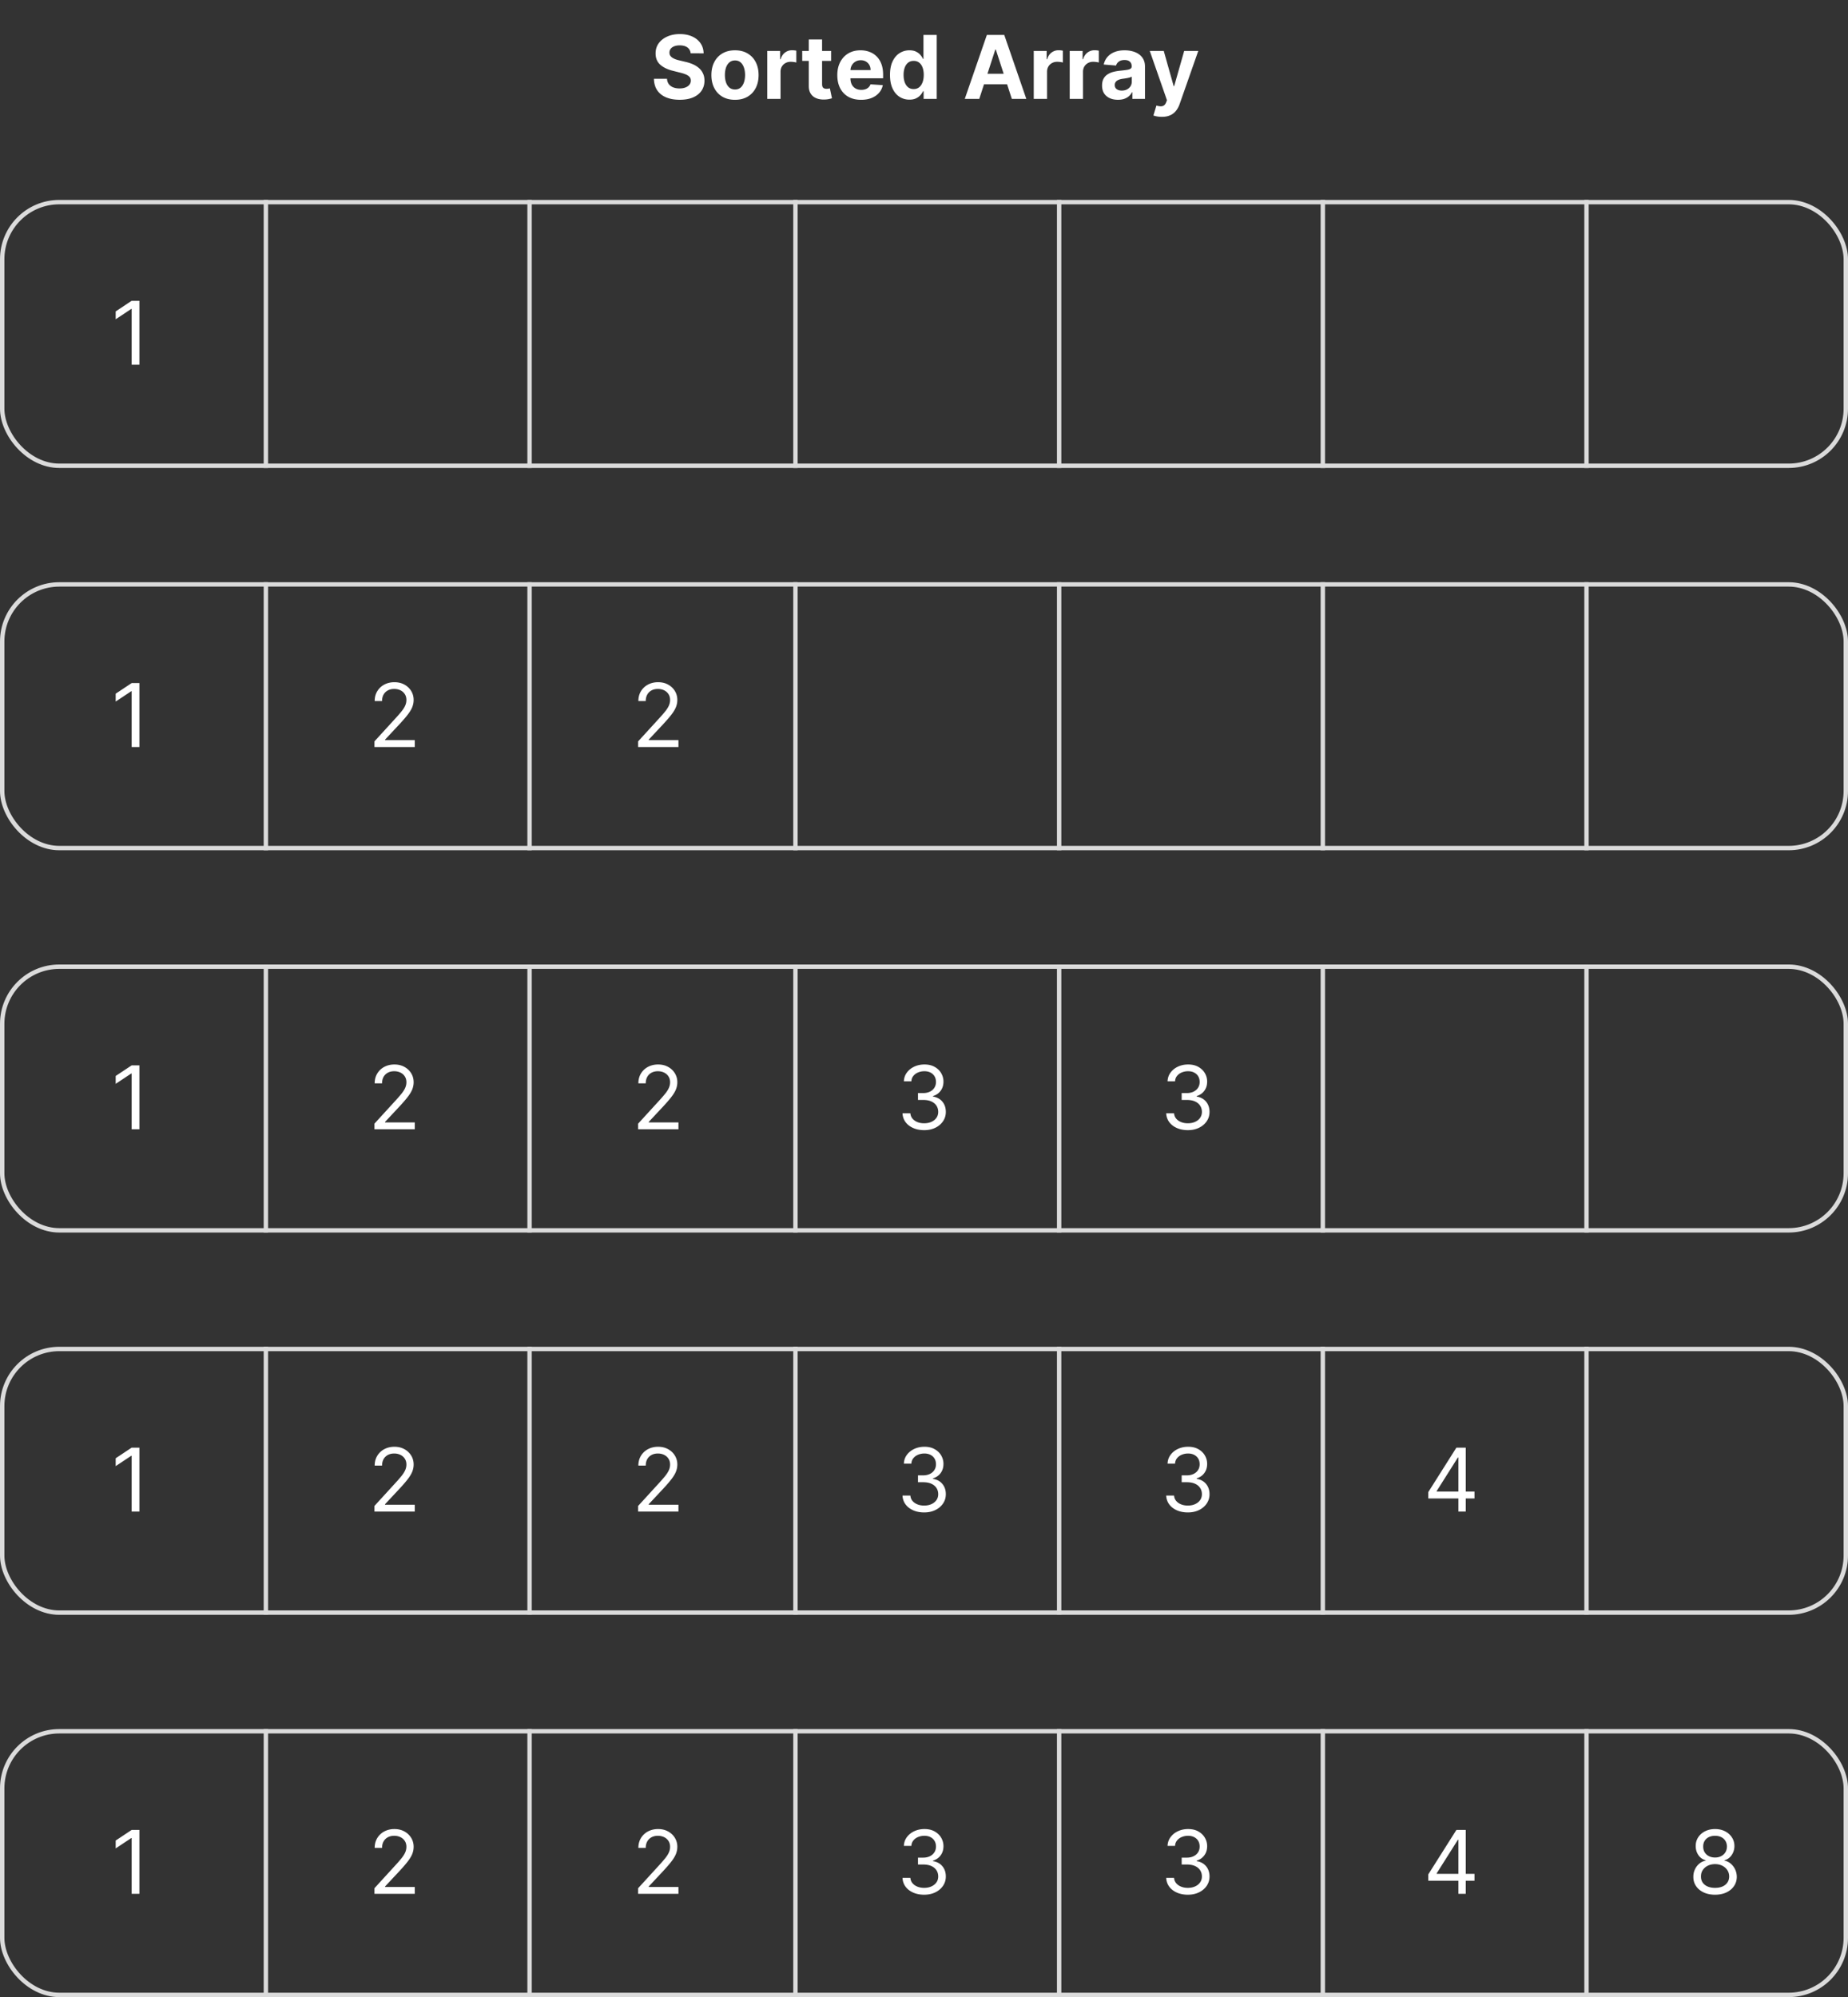 <svg xmlns="http://www.w3.org/2000/svg" width="841" height="909" fill="none" viewBox="0 0 841 909"><rect x="0" y="0" width="841" height="909" fill="#333333" stroke="none"/><rect width="839" height="120" x="1" y="614" stroke="#dbdbdb" stroke-width="2" rx="26"/><rect width="839" height="120" x="1" y="788" stroke="#dbdbdb" stroke-width="2" rx="26"/><rect width="839" height="120" x="1" y="440" stroke="#dbdbdb" stroke-width="2" rx="26"/><rect width="839" height="120" x="1" y="266" stroke="#dbdbdb" stroke-width="2" rx="26"/><rect width="839" height="120" x="1" y="92" stroke="#dbdbdb" stroke-width="2" rx="26"/><path stroke="#dbdbdb" stroke-width="2" d="M121 613v122M121 787v122M121 439v122M121 265v122M121 91v122M241 613v122M241 787v122M241 439v122M241 265v122M241 91v122M362 613v122M362 787v122M362 439v122M362 265v122M362 91v122M482 613v122M482 787v122M482 439v122M482 265v122M482 91v122M602 613v122M602 787v122M602 439v122M602 265v122M602 91v122M722 613v122M722 787v122M722 439v122M722 265v122M722 91v122"/><path fill="#fff" d="M63.442 658.909V688h-3.523v-25.398h-.17l-7.103 4.716v-3.579l7.273-4.83zM63.442 832.909V862h-3.523v-25.398h-.17l-7.103 4.716v-3.579l7.273-4.83zM63.442 484.909V514h-3.523v-25.398h-.17l-7.103 4.716v-3.579l7.273-4.83zM63.442 310.909V340h-3.523v-25.398h-.17l-7.103 4.716v-3.579l7.273-4.83zM63.442 136.909V166h-3.523v-25.398h-.17l-7.103 4.716v-3.579l7.273-4.83zM170.402 688v-2.557l9.602-10.511a67 67 0 0 0 2.784-3.21q1.094-1.378 1.62-2.586a6.25 6.25 0 0 0 .539-2.556q0-1.535-.738-2.657-.724-1.122-1.989-1.733-1.264-.61-2.841-.61-1.676 0-2.926.696a4.8 4.8 0 0 0-1.917 1.917q-.668 1.236-.668 2.898h-3.352q0-2.557 1.179-4.489a8.2 8.2 0 0 1 3.21-3.011q2.045-1.08 4.588-1.08 2.557 0 4.531 1.08t3.097 2.912 1.122 4.077q0 1.605-.582 3.139-.569 1.52-1.989 3.395-1.407 1.86-3.906 4.545l-6.534 6.989v.227h13.522V688zM170.402 862v-2.557l9.602-10.511a67 67 0 0 0 2.784-3.21q1.094-1.378 1.62-2.586a6.25 6.25 0 0 0 .539-2.556q0-1.535-.738-2.657-.724-1.122-1.989-1.733-1.264-.61-2.841-.61-1.676 0-2.926.696a4.8 4.8 0 0 0-1.917 1.917q-.668 1.236-.668 2.898h-3.352q0-2.557 1.179-4.489a8.2 8.2 0 0 1 3.21-3.011q2.045-1.08 4.588-1.08 2.557 0 4.531 1.08t3.097 2.912 1.122 4.077q0 1.605-.582 3.139-.569 1.52-1.989 3.395-1.407 1.86-3.906 4.545l-6.534 6.989v.227h13.522V862zM170.402 514v-2.557l9.602-10.511a67 67 0 0 0 2.784-3.21q1.094-1.378 1.62-2.586a6.25 6.25 0 0 0 .539-2.556q0-1.535-.738-2.657-.724-1.121-1.989-1.733-1.264-.61-2.841-.61-1.676 0-2.926.696a4.8 4.8 0 0 0-1.917 1.917q-.668 1.236-.668 2.898h-3.352q0-2.557 1.179-4.489a8.2 8.2 0 0 1 3.21-3.011q2.045-1.08 4.588-1.08 2.557 0 4.531 1.08t3.097 2.912 1.122 4.077q0 1.605-.582 3.139-.569 1.52-1.989 3.395-1.407 1.86-3.906 4.545l-6.534 6.989v.227h13.522V514zM170.402 340v-2.557l9.602-10.511a67 67 0 0 0 2.784-3.21q1.094-1.379 1.62-2.586a6.25 6.25 0 0 0 .539-2.556q0-1.535-.738-2.657-.724-1.121-1.989-1.733-1.264-.61-2.841-.61-1.676 0-2.926.696a4.8 4.8 0 0 0-1.917 1.917q-.668 1.236-.668 2.898h-3.352q0-2.557 1.179-4.489a8.2 8.2 0 0 1 3.21-3.011q2.045-1.08 4.588-1.08 2.557 0 4.531 1.08t3.097 2.912 1.122 4.077q0 1.605-.582 3.139-.569 1.52-1.989 3.395-1.407 1.86-3.906 4.545l-6.534 6.989v.227h13.522V340zM290.402 688v-2.557l9.602-10.511a67 67 0 0 0 2.784-3.21q1.094-1.378 1.62-2.586a6.25 6.25 0 0 0 .539-2.556q0-1.535-.738-2.657-.724-1.122-1.989-1.733-1.264-.61-2.841-.61-1.676 0-2.926.696a4.8 4.8 0 0 0-1.917 1.917q-.668 1.236-.668 2.898h-3.352q0-2.557 1.179-4.489a8.2 8.2 0 0 1 3.21-3.011q2.045-1.08 4.588-1.08 2.556 0 4.531 1.08t3.097 2.912 1.122 4.077q0 1.605-.582 3.139-.569 1.52-1.989 3.395-1.407 1.86-3.906 4.545l-6.534 6.989v.227h13.522V688zM290.402 862v-2.557l9.602-10.511a67 67 0 0 0 2.784-3.21q1.094-1.378 1.62-2.586a6.25 6.25 0 0 0 .539-2.556q0-1.535-.738-2.657-.724-1.122-1.989-1.733-1.264-.61-2.841-.61-1.676 0-2.926.696a4.8 4.8 0 0 0-1.917 1.917q-.668 1.236-.668 2.898h-3.352q0-2.557 1.179-4.489a8.2 8.2 0 0 1 3.21-3.011q2.045-1.08 4.588-1.08 2.556 0 4.531 1.08t3.097 2.912 1.122 4.077q0 1.605-.582 3.139-.569 1.52-1.989 3.395-1.407 1.86-3.906 4.545l-6.534 6.989v.227h13.522V862zM290.402 514v-2.557l9.602-10.511a67 67 0 0 0 2.784-3.21q1.094-1.378 1.62-2.586a6.25 6.25 0 0 0 .539-2.556q0-1.535-.738-2.657-.724-1.121-1.989-1.733-1.264-.61-2.841-.61-1.676 0-2.926.696a4.8 4.8 0 0 0-1.917 1.917q-.668 1.236-.668 2.898h-3.352q0-2.557 1.179-4.489a8.2 8.2 0 0 1 3.21-3.011q2.045-1.08 4.588-1.08 2.556 0 4.531 1.08t3.097 2.912 1.122 4.077q0 1.605-.582 3.139-.569 1.52-1.989 3.395-1.407 1.86-3.906 4.545l-6.534 6.989v.227h13.522V514zM290.402 340v-2.557l9.602-10.511a67 67 0 0 0 2.784-3.21q1.094-1.379 1.62-2.586a6.25 6.25 0 0 0 .539-2.556q0-1.535-.738-2.657-.724-1.121-1.989-1.733-1.264-.61-2.841-.61-1.676 0-2.926.696a4.8 4.8 0 0 0-1.917 1.917q-.668 1.236-.668 2.898h-3.352q0-2.557 1.179-4.489a8.2 8.2 0 0 1 3.21-3.011q2.045-1.08 4.588-1.08 2.556 0 4.531 1.08t3.097 2.912 1.122 4.077q0 1.605-.582 3.139-.569 1.52-1.989 3.395-1.407 1.86-3.906 4.545l-6.534 6.989v.227h13.522V340zM314.31 24.276q-.171-1.719-1.463-2.67-1.293-.953-3.509-.953-1.506 0-2.543.427-1.036.412-1.59 1.15a2.77 2.77 0 0 0-.54 1.676q-.028.782.326 1.364.37.582 1.009 1.008.64.413 1.477.725.839.299 1.79.511l2.614.625a18.4 18.4 0 0 1 3.494 1.137q1.591.71 2.756 1.747a7.3 7.3 0 0 1 1.804 2.443q.653 1.406.667 3.224-.014 2.67-1.363 4.631-1.336 1.946-3.864 3.026-2.514 1.065-6.065 1.065-3.523 0-6.137-1.08-2.6-1.08-4.062-3.196-1.45-2.13-1.52-5.27h5.952q.099 1.463.838 2.444.752.965 2.003 1.463 1.263.483 2.855.483 1.562 0 2.713-.455 1.164-.454 1.804-1.264a2.92 2.92 0 0 0 .639-1.86q0-.98-.583-1.649-.567-.667-1.676-1.136-1.094-.469-2.684-.852l-3.168-.796q-3.679-.894-5.81-2.798t-2.116-5.128q-.015-2.642 1.406-4.616 1.435-1.975 3.935-3.083 2.5-1.107 5.682-1.108 3.238 0 5.653 1.108 2.429 1.108 3.778 3.083 1.35 1.974 1.393 4.574zm20.174 21.15q-3.31 0-5.725-1.406-2.4-1.42-3.707-3.949-1.307-2.543-1.307-5.895 0-3.38 1.307-5.909 1.307-2.542 3.707-3.949 2.415-1.42 5.725-1.42t5.71 1.42q2.415 1.407 3.721 3.949 1.308 2.528 1.307 5.91 0 3.351-1.307 5.894-1.306 2.529-3.721 3.949-2.4 1.406-5.71 1.406m.028-4.687q1.506 0 2.514-.853 1.009-.866 1.52-2.358.526-1.49.526-3.395 0-1.902-.526-3.394-.511-1.492-1.52-2.358t-2.514-.867q-1.52 0-2.557.867-1.023.866-1.548 2.358-.511 1.492-.511 3.394 0 1.904.511 3.395.525 1.492 1.548 2.358 1.038.853 2.557.853M349.157 45V23.182h5.866v3.807h.228q.596-2.032 2.003-3.068 1.406-1.052 3.238-1.052.455 0 .98.057.526.057.924.156v5.37a8 8 0 0 0-1.179-.228 11 11 0 0 0-1.378-.099q-1.335 0-2.387.582-1.036.57-1.647 1.591-.597 1.023-.597 2.358V45zm29.066-21.818v4.545h-13.139v-4.545zm-10.156-5.227h6.051v20.34q0 .84.256 1.307.255.454.71.64.468.184 1.079.184.426 0 .853-.07.426-.086.653-.129l.952 4.503q-.454.143-1.279.327-.824.198-2.003.241-2.187.086-3.835-.582-1.633-.667-2.542-2.074-.91-1.406-.895-3.551zm23.807 27.471q-3.368 0-5.796-1.364-2.415-1.377-3.721-3.892-1.308-2.527-1.307-5.98 0-3.366 1.307-5.909t3.679-3.963q2.385-1.42 5.596-1.42 2.159 0 4.02.696a8.9 8.9 0 0 1 3.267 2.06q1.407 1.377 2.188 3.465.78 2.074.781 4.858v1.662h-18.424v-3.75h12.728q0-1.307-.568-2.315a4.07 4.07 0 0 0-1.577-1.577q-.995-.582-2.315-.582-1.378 0-2.444.639-1.05.625-1.647 1.69-.597 1.051-.611 2.344v3.565q0 1.62.596 2.799a4.38 4.38 0 0 0 1.719 1.818q1.108.64 2.628.64 1.008 0 1.847-.285a3.8 3.8 0 0 0 1.434-.852q.597-.57.909-1.392l5.597.369a7.65 7.65 0 0 1-1.747 3.523q-1.306 1.49-3.381 2.33-2.06.823-4.758.823m22.002-.07q-2.486 0-4.502-1.28-2.004-1.291-3.182-3.792-1.165-2.514-1.165-6.165 0-3.75 1.207-6.235 1.207-2.5 3.211-3.736a8.2 8.2 0 0 1 4.417-1.25q1.833 0 3.054.625 1.236.61 1.989 1.534.766.91 1.165 1.79h.184V15.909h6.037V45h-5.966v-3.494h-.255q-.426.909-1.208 1.804-.767.88-2.003 1.463-1.22.582-2.983.582m1.918-4.816q1.463 0 2.472-.796 1.022-.81 1.562-2.258.554-1.45.554-3.395t-.54-3.38-1.562-2.217q-1.023-.78-2.486-.78-1.491 0-2.514.809-1.023.81-1.548 2.244t-.526 3.324q0 1.904.526 3.366.539 1.45 1.548 2.273 1.023.81 2.514.81M445.652 45h-6.591l10.043-29.09h7.926L467.058 45h-6.591l-7.287-22.443h-.227zm-.412-11.435h15.568v4.802H445.24zM470.446 45V23.182h5.866v3.807h.228q.597-2.032 2.003-3.068 1.406-1.052 3.238-1.052.455 0 .98.057.526.057.924.156v5.37a8 8 0 0 0-1.179-.228q-.753-.099-1.378-.099-1.335 0-2.387.582-1.036.57-1.647 1.591-.597 1.023-.597 2.358V45zm16.367 0V23.182h5.867v3.807h.227q.597-2.032 2.003-3.068 1.406-1.052 3.238-1.052.454 0 .981.057.525.057.923.156v5.37a8 8 0 0 0-1.179-.228q-.753-.099-1.378-.099-1.335 0-2.386.582a4.3 4.3 0 0 0-1.648 1.591q-.597 1.023-.597 2.358V45zm21.964.412q-2.088 0-3.722-.724-1.633-.739-2.585-2.174-.937-1.449-.937-3.608 0-1.818.667-3.054a5.4 5.4 0 0 1 1.818-1.988 8.8 8.8 0 0 1 2.614-1.137 20 20 0 0 1 3.097-.54 79 79 0 0 0 3.068-.369q1.164-.184 1.69-.54.526-.355.526-1.05v-.086q0-1.35-.852-2.088-.839-.739-2.387-.739-1.633 0-2.599.725-.966.71-1.279 1.79l-5.596-.455q.426-1.99 1.676-3.437 1.25-1.464 3.224-2.245 1.989-.795 4.603-.795 1.818 0 3.48.426 1.676.426 2.968 1.32a6.4 6.4 0 0 1 2.06 2.302q.753 1.392.753 3.338V45h-5.739v-3.026h-.17a6.2 6.2 0 0 1-1.406 1.804q-.881.767-2.117 1.208-1.236.426-2.855.426m1.733-4.176q1.335 0 2.358-.526a4.2 4.2 0 0 0 1.605-1.449q.582-.909.582-2.06v-2.315a3.2 3.2 0 0 1-.781.341q-.483.142-1.094.27a55 55 0 0 1-1.221.213l-1.108.157q-1.066.156-1.861.497t-1.236.923q-.44.568-.44 1.42 0 1.236.895 1.89.909.639 2.301.639m18.203 11.946q-1.15 0-2.159-.185-.994-.17-1.648-.44l1.364-4.517q1.065.327 1.918.355.865.028 1.491-.398.64-.426 1.037-1.449l.355-.923-7.827-22.443h6.364l4.517 16.023h.227l4.56-16.023h6.406l-8.48 24.176q-.61 1.761-1.662 3.068a6.8 6.8 0 0 1-2.628 2.031q-1.59.725-3.835.725M420.607 688.398q-2.813 0-5.015-.966-2.187-.966-3.48-2.685-1.278-1.732-1.392-4.02h3.58q.112 1.406.966 2.429.852 1.009 2.23 1.563 1.377.554 3.054.554 1.875 0 3.324-.654 1.448-.653 2.272-1.818.825-1.164.824-2.699 0-1.605-.795-2.826-.796-1.236-2.33-1.932t-3.75-.696h-2.329v-3.125h2.329q1.733 0 3.04-.625 1.321-.625 2.06-1.762.752-1.135.752-2.67 0-1.478-.653-2.571t-1.847-1.705q-1.179-.61-2.784-.61-1.505 0-2.841.554-1.32.539-2.159 1.576-.837 1.023-.909 2.472h-3.409q.085-2.287 1.378-4.006 1.293-1.733 3.381-2.699 2.102-.966 4.616-.966 2.699 0 4.631 1.094 1.932 1.08 2.969 2.855a7.5 7.5 0 0 1 1.037 3.835q0 2.458-1.293 4.191-1.278 1.732-3.48 2.4v.228q2.756.455 4.304 2.343 1.548 1.876 1.548 4.645 0 2.372-1.293 4.262-1.278 1.875-3.494 2.954t-5.042 1.08M420.607 862.398q-2.813 0-5.015-.966-2.187-.966-3.48-2.685-1.278-1.732-1.392-4.02h3.58q.112 1.406.966 2.429.852 1.009 2.23 1.563 1.377.554 3.054.554 1.875 0 3.324-.654 1.448-.653 2.272-1.818.825-1.164.824-2.699 0-1.605-.795-2.826-.796-1.236-2.33-1.932t-3.75-.696h-2.329v-3.125h2.329q1.733 0 3.04-.625 1.321-.625 2.06-1.762.752-1.135.752-2.67 0-1.477-.653-2.571-.653-1.093-1.847-1.705-1.179-.61-2.784-.61-1.505 0-2.841.554-1.32.539-2.159 1.576-.837 1.023-.909 2.472h-3.409q.085-2.287 1.378-4.006 1.293-1.733 3.381-2.699 2.102-.966 4.616-.966 2.699 0 4.631 1.094 1.932 1.08 2.969 2.855a7.5 7.5 0 0 1 1.037 3.835q0 2.458-1.293 4.191-1.278 1.733-3.48 2.4v.228q2.756.455 4.304 2.343 1.548 1.876 1.548 4.645 0 2.372-1.293 4.262-1.278 1.875-3.494 2.954t-5.042 1.08M420.607 514.398q-2.813 0-5.015-.966-2.187-.966-3.48-2.685-1.278-1.733-1.392-4.02h3.58q.112 1.407.966 2.429.852 1.009 2.23 1.563 1.377.554 3.054.554 1.875 0 3.324-.654 1.448-.652 2.272-1.818.825-1.164.824-2.699 0-1.605-.795-2.826-.796-1.236-2.33-1.932t-3.75-.696h-2.329v-3.125h2.329q1.733 0 3.04-.625 1.321-.625 2.06-1.762.752-1.135.752-2.67 0-1.477-.653-2.571-.653-1.093-1.847-1.705-1.179-.61-2.784-.61-1.505 0-2.841.554-1.32.539-2.159 1.576-.837 1.023-.909 2.472h-3.409q.085-2.287 1.378-4.006 1.293-1.733 3.381-2.699 2.102-.966 4.616-.966 2.699 0 4.631 1.094 1.932 1.08 2.969 2.855a7.5 7.5 0 0 1 1.037 3.835q0 2.458-1.293 4.191-1.278 1.732-3.48 2.4v.228q2.756.454 4.304 2.343 1.548 1.876 1.548 4.645 0 2.372-1.293 4.262-1.278 1.874-3.494 2.954t-5.042 1.08M540.607 688.398q-2.813 0-5.015-.966-2.187-.966-3.48-2.685-1.278-1.732-1.392-4.02h3.58q.112 1.406.966 2.429.852 1.009 2.23 1.563 1.377.554 3.054.554 1.875 0 3.324-.654 1.448-.653 2.272-1.818.824-1.164.824-2.699 0-1.605-.795-2.826-.796-1.236-2.33-1.932t-3.75-.696h-2.329v-3.125h2.329q1.733 0 3.04-.625 1.321-.625 2.06-1.762.752-1.135.752-2.67 0-1.478-.653-2.571-.654-1.093-1.847-1.705-1.179-.61-2.784-.61-1.505 0-2.841.554-1.32.539-2.159 1.576-.837 1.023-.909 2.472h-3.409q.085-2.287 1.378-4.006 1.293-1.733 3.381-2.699 2.102-.966 4.616-.966 2.699 0 4.631 1.094 1.931 1.08 2.969 2.855a7.5 7.5 0 0 1 1.037 3.835q0 2.458-1.293 4.191-1.278 1.732-3.48 2.4v.228q2.756.455 4.304 2.343 1.548 1.876 1.548 4.645 0 2.372-1.293 4.262-1.278 1.875-3.494 2.954t-5.042 1.08M540.607 862.398q-2.813 0-5.015-.966-2.187-.966-3.48-2.685-1.278-1.732-1.392-4.02h3.58q.112 1.406.966 2.429.852 1.009 2.23 1.563 1.377.554 3.054.554 1.875 0 3.324-.654 1.448-.653 2.272-1.818.824-1.164.824-2.699 0-1.605-.795-2.826-.796-1.236-2.33-1.932t-3.75-.696h-2.329v-3.125h2.329q1.733 0 3.04-.625 1.321-.625 2.06-1.762.752-1.135.752-2.67 0-1.477-.653-2.571-.654-1.093-1.847-1.705-1.179-.61-2.784-.61-1.505 0-2.841.554-1.32.539-2.159 1.576-.837 1.023-.909 2.472h-3.409q.085-2.287 1.378-4.006 1.293-1.733 3.381-2.699 2.102-.966 4.616-.966 2.699 0 4.631 1.094 1.931 1.08 2.969 2.855a7.5 7.5 0 0 1 1.037 3.835q0 2.458-1.293 4.191-1.278 1.733-3.48 2.4v.228q2.756.455 4.304 2.343 1.548 1.876 1.548 4.645 0 2.372-1.293 4.262-1.278 1.875-3.494 2.954t-5.042 1.08M540.607 514.398q-2.813 0-5.015-.966-2.187-.966-3.48-2.685-1.278-1.733-1.392-4.02h3.58q.112 1.407.966 2.429.852 1.009 2.23 1.563 1.377.554 3.054.554 1.875 0 3.324-.654 1.448-.652 2.272-1.818.824-1.164.824-2.699 0-1.605-.795-2.826-.796-1.236-2.33-1.932t-3.75-.696h-2.329v-3.125h2.329q1.733 0 3.04-.625 1.321-.625 2.06-1.762.752-1.135.752-2.67 0-1.477-.653-2.571-.654-1.093-1.847-1.705-1.179-.61-2.784-.61-1.505 0-2.841.554-1.32.539-2.159 1.576-.837 1.023-.909 2.472h-3.409q.085-2.287 1.378-4.006 1.293-1.733 3.381-2.699 2.102-.966 4.616-.966 2.699 0 4.631 1.094 1.931 1.08 2.969 2.855a7.5 7.5 0 0 1 1.037 3.835q0 2.458-1.293 4.191-1.278 1.732-3.48 2.4v.228q2.756.454 4.304 2.343 1.548 1.876 1.548 4.645 0 2.372-1.293 4.262-1.278 1.874-3.494 2.954t-5.042 1.08M649.998 682.034v-2.898l12.784-20.227h2.102v4.489h-1.421l-9.659 15.284v.227h17.216v3.125zM663.691 688v-29.091h3.352V688zM649.998 856.034v-2.898l12.784-20.227h2.102v4.489h-1.421l-9.659 15.284v.227h17.216v3.125zM663.691 862v-29.091h3.352V862zM780.505 862.398q-2.926 0-5.17-1.037-2.23-1.051-3.48-2.884-1.251-1.846-1.236-4.204-.015-1.847.724-3.409a7.4 7.4 0 0 1 2.017-2.628 6.2 6.2 0 0 1 2.884-1.35v-.17q-2.088-.54-3.324-2.344-1.236-1.818-1.221-4.133-.015-2.217 1.122-3.963 1.136-1.748 3.125-2.756 2.003-1.009 4.559-1.009 2.53 0 4.517 1.009 1.99 1.008 3.125 2.756 1.151 1.746 1.165 3.963-.014 2.315-1.264 4.133-1.236 1.804-3.281 2.344v.17q1.576.285 2.841 1.35a7.66 7.66 0 0 1 2.017 2.628q.752 1.562.767 3.409-.015 2.358-1.279 4.204-1.25 1.833-3.48 2.884-2.215 1.037-5.128 1.037m0-3.125q1.975 0 3.409-.639 1.435-.64 2.216-1.804t.796-2.728q-.015-1.647-.852-2.912-.839-1.263-2.287-1.988-1.436-.725-3.282-.725-1.86 0-3.324.725-1.448.725-2.286 1.988-.825 1.265-.81 2.912-.015 1.563.753 2.728.781 1.164 2.23 1.804 1.45.639 3.437.639m0-13.807q1.563 0 2.77-.625a4.75 4.75 0 0 0 1.918-1.747q.696-1.122.71-2.628-.014-1.477-.696-2.571a4.5 4.5 0 0 0-1.889-1.705q-1.208-.61-2.813-.61-1.633 0-2.855.61-1.221.597-1.889 1.705-.668 1.094-.653 2.571-.014 1.506.667 2.628a4.75 4.75 0 0 0 1.918 1.747q1.221.625 2.812.625"/></svg>